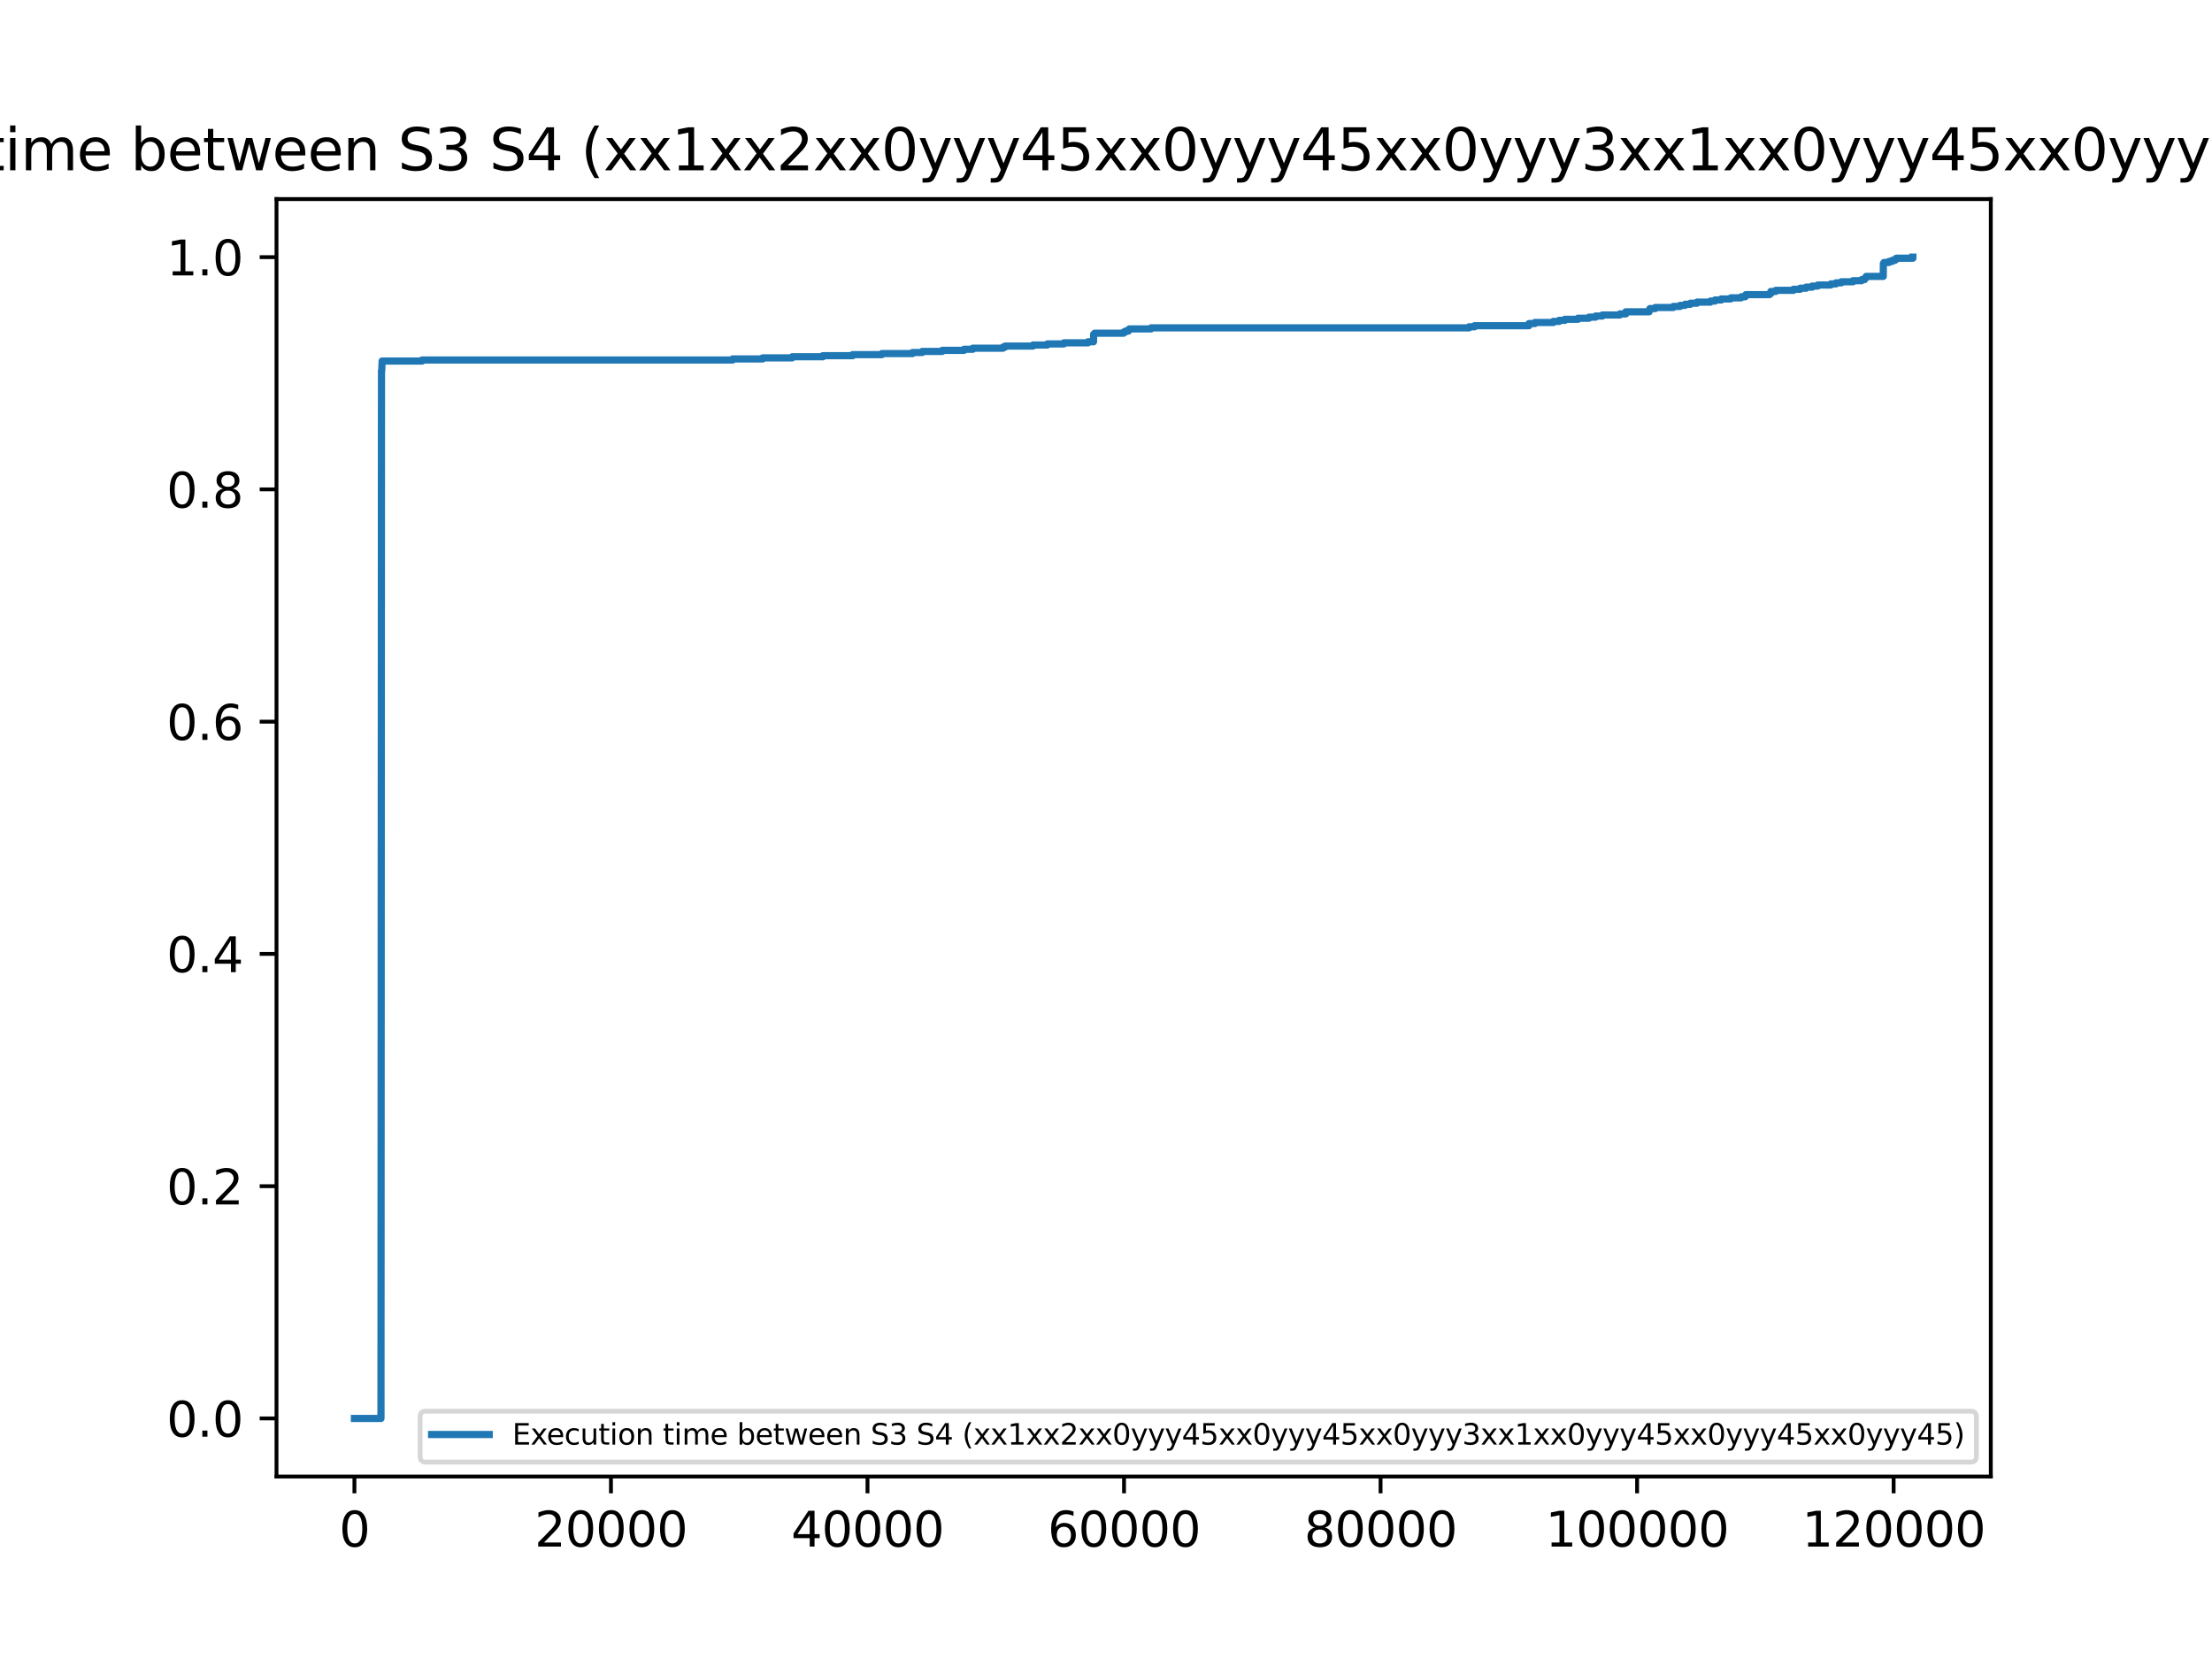 <?xml version="1.0" encoding="utf-8" standalone="no"?>
<!DOCTYPE svg PUBLIC "-//W3C//DTD SVG 1.1//EN"
  "http://www.w3.org/Graphics/SVG/1.1/DTD/svg11.dtd">
<svg xmlns:xlink="http://www.w3.org/1999/xlink" width="460.8pt" height="345.6pt" viewBox="0 0 460.8 345.6" xmlns="http://www.w3.org/2000/svg" version="1.1">
 <defs>
  <style type="text/css">*{stroke-linejoin: round; stroke-linecap: butt}</style>
 </defs>
 <g id="figure_1">
  <g id="patch_1">
   <path d="M 0 345.6 
L 460.8 345.6 
L 460.8 0 
L 0 0 
z
" style="fill: #ffffff"/>
  </g>
  <g id="axes_1">
   <g id="patch_2">
    <path d="M 57.6 307.584 
L 414.72 307.584 
L 414.72 41.472 
L 57.6 41.472 
z
" style="fill: #ffffff"/>
   </g>
   <g id="matplotlib.axis_1">
    <g id="xtick_1">
     <g id="line2d_1">
      <defs>
       <path id="mce13fb2763" d="M 0 0 
L 0 3.5 
" style="stroke: #000000; stroke-width: 0.8"/>
      </defs>
      <g>
       <use xlink:href="#mce13fb2763" x="73.833" y="307.584" style="stroke: #000000; stroke-width: 0.8"/>
      </g>
     </g>
     <g id="text_1">
      <!-- 0 -->
      <g transform="translate(70.651 322.182) scale(0.1 -0.1)">
       <defs>
        <path id="DejaVuSans-30" d="M 2034 4250 
Q 1547 4250 1301 3770 
Q 1056 3291 1056 2328 
Q 1056 1369 1301 889 
Q 1547 409 2034 409 
Q 2525 409 2770 889 
Q 3016 1369 3016 2328 
Q 3016 3291 2770 3770 
Q 2525 4250 2034 4250 
z
M 2034 4750 
Q 2819 4750 3233 4129 
Q 3647 3509 3647 2328 
Q 3647 1150 3233 529 
Q 2819 -91 2034 -91 
Q 1250 -91 836 529 
Q 422 1150 422 2328 
Q 422 3509 836 4129 
Q 1250 4750 2034 4750 
z
" transform="scale(0.016)"/>
       </defs>
       <use xlink:href="#DejaVuSans-30"/>
      </g>
     </g>
    </g>
    <g id="xtick_2">
     <g id="line2d_2">
      <g>
       <use xlink:href="#mce13fb2763" x="127.274" y="307.584" style="stroke: #000000; stroke-width: 0.8"/>
      </g>
     </g>
     <g id="text_2">
      <!-- 20000 -->
      <g transform="translate(111.368 322.182) scale(0.1 -0.1)">
       <defs>
        <path id="DejaVuSans-32" d="M 1228 531 
L 3431 531 
L 3431 0 
L 469 0 
L 469 531 
Q 828 903 1448 1529 
Q 2069 2156 2228 2338 
Q 2531 2678 2651 2914 
Q 2772 3150 2772 3378 
Q 2772 3750 2511 3984 
Q 2250 4219 1831 4219 
Q 1534 4219 1204 4116 
Q 875 4013 500 3803 
L 500 4441 
Q 881 4594 1212 4672 
Q 1544 4750 1819 4750 
Q 2544 4750 2975 4387 
Q 3406 4025 3406 3419 
Q 3406 3131 3298 2873 
Q 3191 2616 2906 2266 
Q 2828 2175 2409 1742 
Q 1991 1309 1228 531 
z
" transform="scale(0.016)"/>
       </defs>
       <use xlink:href="#DejaVuSans-32"/>
       <use xlink:href="#DejaVuSans-30" x="63.623"/>
       <use xlink:href="#DejaVuSans-30" x="127.246"/>
       <use xlink:href="#DejaVuSans-30" x="190.869"/>
       <use xlink:href="#DejaVuSans-30" x="254.492"/>
      </g>
     </g>
    </g>
    <g id="xtick_3">
     <g id="line2d_3">
      <g>
       <use xlink:href="#mce13fb2763" x="180.715" y="307.584" style="stroke: #000000; stroke-width: 0.8"/>
      </g>
     </g>
     <g id="text_3">
      <!-- 40000 -->
      <g transform="translate(164.809 322.182) scale(0.1 -0.1)">
       <defs>
        <path id="DejaVuSans-34" d="M 2419 4116 
L 825 1625 
L 2419 1625 
L 2419 4116 
z
M 2253 4666 
L 3047 4666 
L 3047 1625 
L 3713 1625 
L 3713 1100 
L 3047 1100 
L 3047 0 
L 2419 0 
L 2419 1100 
L 313 1100 
L 313 1709 
L 2253 4666 
z
" transform="scale(0.016)"/>
       </defs>
       <use xlink:href="#DejaVuSans-34"/>
       <use xlink:href="#DejaVuSans-30" x="63.623"/>
       <use xlink:href="#DejaVuSans-30" x="127.246"/>
       <use xlink:href="#DejaVuSans-30" x="190.869"/>
       <use xlink:href="#DejaVuSans-30" x="254.492"/>
      </g>
     </g>
    </g>
    <g id="xtick_4">
     <g id="line2d_4">
      <g>
       <use xlink:href="#mce13fb2763" x="234.156" y="307.584" style="stroke: #000000; stroke-width: 0.8"/>
      </g>
     </g>
     <g id="text_4">
      <!-- 60000 -->
      <g transform="translate(218.25 322.182) scale(0.1 -0.1)">
       <defs>
        <path id="DejaVuSans-36" d="M 2113 2584 
Q 1688 2584 1439 2293 
Q 1191 2003 1191 1497 
Q 1191 994 1439 701 
Q 1688 409 2113 409 
Q 2538 409 2786 701 
Q 3034 994 3034 1497 
Q 3034 2003 2786 2293 
Q 2538 2584 2113 2584 
z
M 3366 4563 
L 3366 3988 
Q 3128 4100 2886 4159 
Q 2644 4219 2406 4219 
Q 1781 4219 1451 3797 
Q 1122 3375 1075 2522 
Q 1259 2794 1537 2939 
Q 1816 3084 2150 3084 
Q 2853 3084 3261 2657 
Q 3669 2231 3669 1497 
Q 3669 778 3244 343 
Q 2819 -91 2113 -91 
Q 1303 -91 875 529 
Q 447 1150 447 2328 
Q 447 3434 972 4092 
Q 1497 4750 2381 4750 
Q 2619 4750 2861 4703 
Q 3103 4656 3366 4563 
z
" transform="scale(0.016)"/>
       </defs>
       <use xlink:href="#DejaVuSans-36"/>
       <use xlink:href="#DejaVuSans-30" x="63.623"/>
       <use xlink:href="#DejaVuSans-30" x="127.246"/>
       <use xlink:href="#DejaVuSans-30" x="190.869"/>
       <use xlink:href="#DejaVuSans-30" x="254.492"/>
      </g>
     </g>
    </g>
    <g id="xtick_5">
     <g id="line2d_5">
      <g>
       <use xlink:href="#mce13fb2763" x="287.597" y="307.584" style="stroke: #000000; stroke-width: 0.8"/>
      </g>
     </g>
     <g id="text_5">
      <!-- 80000 -->
      <g transform="translate(271.691 322.182) scale(0.1 -0.1)">
       <defs>
        <path id="DejaVuSans-38" d="M 2034 2216 
Q 1584 2216 1326 1975 
Q 1069 1734 1069 1313 
Q 1069 891 1326 650 
Q 1584 409 2034 409 
Q 2484 409 2743 651 
Q 3003 894 3003 1313 
Q 3003 1734 2745 1975 
Q 2488 2216 2034 2216 
z
M 1403 2484 
Q 997 2584 770 2862 
Q 544 3141 544 3541 
Q 544 4100 942 4425 
Q 1341 4750 2034 4750 
Q 2731 4750 3128 4425 
Q 3525 4100 3525 3541 
Q 3525 3141 3298 2862 
Q 3072 2584 2669 2484 
Q 3125 2378 3379 2068 
Q 3634 1759 3634 1313 
Q 3634 634 3220 271 
Q 2806 -91 2034 -91 
Q 1263 -91 848 271 
Q 434 634 434 1313 
Q 434 1759 690 2068 
Q 947 2378 1403 2484 
z
M 1172 3481 
Q 1172 3119 1398 2916 
Q 1625 2713 2034 2713 
Q 2441 2713 2670 2916 
Q 2900 3119 2900 3481 
Q 2900 3844 2670 4047 
Q 2441 4250 2034 4250 
Q 1625 4250 1398 4047 
Q 1172 3844 1172 3481 
z
" transform="scale(0.016)"/>
       </defs>
       <use xlink:href="#DejaVuSans-38"/>
       <use xlink:href="#DejaVuSans-30" x="63.623"/>
       <use xlink:href="#DejaVuSans-30" x="127.246"/>
       <use xlink:href="#DejaVuSans-30" x="190.869"/>
       <use xlink:href="#DejaVuSans-30" x="254.492"/>
      </g>
     </g>
    </g>
    <g id="xtick_6">
     <g id="line2d_6">
      <g>
       <use xlink:href="#mce13fb2763" x="341.038" y="307.584" style="stroke: #000000; stroke-width: 0.8"/>
      </g>
     </g>
     <g id="text_6">
      <!-- 100000 -->
      <g transform="translate(321.951 322.182) scale(0.1 -0.1)">
       <defs>
        <path id="DejaVuSans-31" d="M 794 531 
L 1825 531 
L 1825 4091 
L 703 3866 
L 703 4441 
L 1819 4666 
L 2450 4666 
L 2450 531 
L 3481 531 
L 3481 0 
L 794 0 
L 794 531 
z
" transform="scale(0.016)"/>
       </defs>
       <use xlink:href="#DejaVuSans-31"/>
       <use xlink:href="#DejaVuSans-30" x="63.623"/>
       <use xlink:href="#DejaVuSans-30" x="127.246"/>
       <use xlink:href="#DejaVuSans-30" x="190.869"/>
       <use xlink:href="#DejaVuSans-30" x="254.492"/>
       <use xlink:href="#DejaVuSans-30" x="318.115"/>
      </g>
     </g>
    </g>
    <g id="xtick_7">
     <g id="line2d_7">
      <g>
       <use xlink:href="#mce13fb2763" x="394.479" y="307.584" style="stroke: #000000; stroke-width: 0.8"/>
      </g>
     </g>
     <g id="text_7">
      <!-- 120000 -->
      <g transform="translate(375.392 322.182) scale(0.1 -0.1)">
       <use xlink:href="#DejaVuSans-31"/>
       <use xlink:href="#DejaVuSans-32" x="63.623"/>
       <use xlink:href="#DejaVuSans-30" x="127.246"/>
       <use xlink:href="#DejaVuSans-30" x="190.869"/>
       <use xlink:href="#DejaVuSans-30" x="254.492"/>
       <use xlink:href="#DejaVuSans-30" x="318.115"/>
      </g>
     </g>
    </g>
   </g>
   <g id="matplotlib.axis_2">
    <g id="ytick_1">
     <g id="line2d_8">
      <defs>
       <path id="m306424f2f0" d="M 0 0 
L -3.5 0 
" style="stroke: #000000; stroke-width: 0.8"/>
      </defs>
      <g>
       <use xlink:href="#m306424f2f0" x="57.6" y="295.488" style="stroke: #000000; stroke-width: 0.8"/>
      </g>
     </g>
     <g id="text_8">
      <!-- 0.0 -->
      <g transform="translate(34.697 299.287) scale(0.1 -0.1)">
       <defs>
        <path id="DejaVuSans-2e" d="M 684 794 
L 1344 794 
L 1344 0 
L 684 0 
L 684 794 
z
" transform="scale(0.016)"/>
       </defs>
       <use xlink:href="#DejaVuSans-30"/>
       <use xlink:href="#DejaVuSans-2e" x="63.623"/>
       <use xlink:href="#DejaVuSans-30" x="95.41"/>
      </g>
     </g>
    </g>
    <g id="ytick_2">
     <g id="line2d_9">
      <g>
       <use xlink:href="#m306424f2f0" x="57.6" y="247.104" style="stroke: #000000; stroke-width: 0.8"/>
      </g>
     </g>
     <g id="text_9">
      <!-- 0.2 -->
      <g transform="translate(34.697 250.903) scale(0.1 -0.1)">
       <use xlink:href="#DejaVuSans-30"/>
       <use xlink:href="#DejaVuSans-2e" x="63.623"/>
       <use xlink:href="#DejaVuSans-32" x="95.41"/>
      </g>
     </g>
    </g>
    <g id="ytick_3">
     <g id="line2d_10">
      <g>
       <use xlink:href="#m306424f2f0" x="57.6" y="198.72" style="stroke: #000000; stroke-width: 0.8"/>
      </g>
     </g>
     <g id="text_10">
      <!-- 0.4 -->
      <g transform="translate(34.697 202.519) scale(0.1 -0.1)">
       <use xlink:href="#DejaVuSans-30"/>
       <use xlink:href="#DejaVuSans-2e" x="63.623"/>
       <use xlink:href="#DejaVuSans-34" x="95.41"/>
      </g>
     </g>
    </g>
    <g id="ytick_4">
     <g id="line2d_11">
      <g>
       <use xlink:href="#m306424f2f0" x="57.6" y="150.336" style="stroke: #000000; stroke-width: 0.8"/>
      </g>
     </g>
     <g id="text_11">
      <!-- 0.6 -->
      <g transform="translate(34.697 154.135) scale(0.1 -0.1)">
       <use xlink:href="#DejaVuSans-30"/>
       <use xlink:href="#DejaVuSans-2e" x="63.623"/>
       <use xlink:href="#DejaVuSans-36" x="95.41"/>
      </g>
     </g>
    </g>
    <g id="ytick_5">
     <g id="line2d_12">
      <g>
       <use xlink:href="#m306424f2f0" x="57.6" y="101.952" style="stroke: #000000; stroke-width: 0.8"/>
      </g>
     </g>
     <g id="text_12">
      <!-- 0.8 -->
      <g transform="translate(34.697 105.751) scale(0.1 -0.1)">
       <use xlink:href="#DejaVuSans-30"/>
       <use xlink:href="#DejaVuSans-2e" x="63.623"/>
       <use xlink:href="#DejaVuSans-38" x="95.41"/>
      </g>
     </g>
    </g>
    <g id="ytick_6">
     <g id="line2d_13">
      <g>
       <use xlink:href="#m306424f2f0" x="57.6" y="53.568" style="stroke: #000000; stroke-width: 0.8"/>
      </g>
     </g>
     <g id="text_13">
      <!-- 1.0 -->
      <g transform="translate(34.697 57.367) scale(0.1 -0.1)">
       <use xlink:href="#DejaVuSans-31"/>
       <use xlink:href="#DejaVuSans-2e" x="63.623"/>
       <use xlink:href="#DejaVuSans-30" x="95.41"/>
      </g>
     </g>
    </g>
   </g>
   <g id="line2d_14">
    <path d="M 73.833 295.488 
L 79.364 295.488 
L 79.471 77.224 
L 79.471 77.224 
L 79.524 77.224 
L 79.604 75.216 
L 79.604 75.216 
L 87.941 75.216 
L 87.941 74.993 
L 152.632 74.993 
L 152.632 74.769 
L 158.884 74.769 
L 158.884 74.546 
L 165.03 74.546 
L 165.03 74.323 
L 171.416 74.323 
L 171.416 74.1 
L 177.615 74.1 
L 177.615 73.877 
L 183.708 73.877 
L 183.708 73.654 
L 190.094 73.654 
L 190.094 73.43 
L 192.125 73.43 
L 192.125 73.207 
L 196.293 73.207 
L 196.293 72.984 
L 200.835 72.984 
L 200.835 72.761 
L 202.652 72.761 
L 202.652 72.538 
L 208.932 72.538 
L 208.932 72.315 
L 209.386 72.315 
L 209.386 72.091 
L 215.211 72.091 
L 215.211 71.868 
L 218.177 71.868 
L 218.177 71.645 
L 221.624 71.645 
L 221.624 71.422 
L 226.647 71.422 
L 226.647 71.199 
L 227.796 71.199 
L 227.823 69.636 
L 227.823 69.636 
L 228.037 69.636 
L 228.037 69.413 
L 234.049 69.413 
L 234.049 69.19 
L 234.423 69.19 
L 234.423 68.967 
L 235.064 68.967 
L 235.064 68.744 
L 235.252 68.744 
L 235.252 68.521 
L 239.794 68.521 
L 239.794 68.297 
L 306.034 68.297 
L 306.034 68.074 
L 307.183 68.074 
L 307.183 67.851 
L 318.486 67.851 
L 318.513 67.405 
L 319.742 67.405 
L 319.742 67.182 
L 323.59 67.182 
L 323.59 66.958 
L 324.792 66.958 
L 324.792 66.735 
L 325.994 66.735 
L 325.994 66.512 
L 328.747 66.512 
L 328.747 66.289 
L 331.018 66.289 
L 331.018 66.066 
L 332.381 66.066 
L 332.381 65.843 
L 333.797 65.843 
L 333.797 65.619 
L 337.431 65.619 
L 337.431 65.396 
L 338.687 65.396 
L 338.687 64.95 
L 338.687 64.95 
L 343.55 64.95 
L 343.603 64.503 
L 343.71 64.503 
L 343.71 64.28 
L 344.832 64.28 
L 344.832 64.057 
L 348.573 64.057 
L 348.573 63.834 
L 349.989 63.834 
L 349.989 63.611 
L 351.032 63.611 
L 351.032 63.388 
L 352.154 63.388 
L 352.154 63.164 
L 353.517 63.164 
L 353.517 62.941 
L 356.296 62.941 
L 356.296 62.718 
L 357.257 62.718 
L 357.257 62.495 
L 358.567 62.495 
L 358.567 62.272 
L 360.544 62.272 
L 360.544 62.049 
L 362.708 62.049 
L 362.708 61.825 
L 363.564 61.825 
L 363.564 61.602 
L 363.697 61.602 
L 363.697 61.379 
L 368.614 61.379 
L 368.614 61.156 
L 368.908 61.156 
L 368.908 60.71 
L 368.908 60.71 
L 369.923 60.71 
L 369.923 60.486 
L 373.61 60.486 
L 373.61 60.263 
L 375.027 60.263 
L 375.027 60.04 
L 376.256 60.04 
L 376.256 59.817 
L 377.512 59.817 
L 377.512 59.594 
L 378.687 59.594 
L 378.687 59.371 
L 381.386 59.371 
L 381.386 59.147 
L 382.455 59.147 
L 382.455 58.924 
L 383.577 58.924 
L 383.577 58.701 
L 386.009 58.701 
L 386.009 58.478 
L 387.799 58.478 
L 387.799 58.255 
L 388.414 58.255 
L 388.414 58.031 
L 388.601 58.031 
L 388.601 57.808 
L 388.761 57.808 
L 388.761 57.585 
L 392.315 57.585 
L 392.342 54.907 
L 392.342 54.907 
L 392.475 54.907 
L 392.475 54.684 
L 393.491 54.684 
L 393.491 54.461 
L 394.159 54.461 
L 394.159 54.238 
L 394.746 54.238 
L 394.746 54.014 
L 395.04 54.014 
L 395.04 53.791 
L 398.487 53.791 
L 398.487 53.568 
L 398.487 53.568 
" clip-path="url(#p1acfc14f61)" style="fill: none; stroke: #1f77b4; stroke-width: 1.5; stroke-linecap: square"/>
   </g>
   <g id="patch_3">
    <path d="M 57.6 307.584 
L 57.6 41.472 
" style="fill: none; stroke: #000000; stroke-width: 0.8; stroke-linejoin: miter; stroke-linecap: square"/>
   </g>
   <g id="patch_4">
    <path d="M 414.72 307.584 
L 414.72 41.472 
" style="fill: none; stroke: #000000; stroke-width: 0.8; stroke-linejoin: miter; stroke-linecap: square"/>
   </g>
   <g id="patch_5">
    <path d="M 57.6 307.584 
L 414.72 307.584 
" style="fill: none; stroke: #000000; stroke-width: 0.8; stroke-linejoin: miter; stroke-linecap: square"/>
   </g>
   <g id="patch_6">
    <path d="M 57.6 41.472 
L 414.72 41.472 
" style="fill: none; stroke: #000000; stroke-width: 0.8; stroke-linejoin: miter; stroke-linecap: square"/>
   </g>
   <g id="text_14">
    <!-- Execution time between S3 S4 (xx1xx2xx0yyy45xx0yyy45xx0yyy3xx1xx0yyy45xx0yyy45xx0yyy45) -->
    <g transform="translate(-66.447 35.472) scale(0.12 -0.12)">
     <defs>
      <path id="DejaVuSans-45" d="M 628 4666 
L 3578 4666 
L 3578 4134 
L 1259 4134 
L 1259 2753 
L 3481 2753 
L 3481 2222 
L 1259 2222 
L 1259 531 
L 3634 531 
L 3634 0 
L 628 0 
L 628 4666 
z
" transform="scale(0.016)"/>
      <path id="DejaVuSans-78" d="M 3513 3500 
L 2247 1797 
L 3578 0 
L 2900 0 
L 1881 1375 
L 863 0 
L 184 0 
L 1544 1831 
L 300 3500 
L 978 3500 
L 1906 2253 
L 2834 3500 
L 3513 3500 
z
" transform="scale(0.016)"/>
      <path id="DejaVuSans-65" d="M 3597 1894 
L 3597 1613 
L 953 1613 
Q 991 1019 1311 708 
Q 1631 397 2203 397 
Q 2534 397 2845 478 
Q 3156 559 3463 722 
L 3463 178 
Q 3153 47 2828 -22 
Q 2503 -91 2169 -91 
Q 1331 -91 842 396 
Q 353 884 353 1716 
Q 353 2575 817 3079 
Q 1281 3584 2069 3584 
Q 2775 3584 3186 3129 
Q 3597 2675 3597 1894 
z
M 3022 2063 
Q 3016 2534 2758 2815 
Q 2500 3097 2075 3097 
Q 1594 3097 1305 2825 
Q 1016 2553 972 2059 
L 3022 2063 
z
" transform="scale(0.016)"/>
      <path id="DejaVuSans-63" d="M 3122 3366 
L 3122 2828 
Q 2878 2963 2633 3030 
Q 2388 3097 2138 3097 
Q 1578 3097 1268 2742 
Q 959 2388 959 1747 
Q 959 1106 1268 751 
Q 1578 397 2138 397 
Q 2388 397 2633 464 
Q 2878 531 3122 666 
L 3122 134 
Q 2881 22 2623 -34 
Q 2366 -91 2075 -91 
Q 1284 -91 818 406 
Q 353 903 353 1747 
Q 353 2603 823 3093 
Q 1294 3584 2113 3584 
Q 2378 3584 2631 3529 
Q 2884 3475 3122 3366 
z
" transform="scale(0.016)"/>
      <path id="DejaVuSans-75" d="M 544 1381 
L 544 3500 
L 1119 3500 
L 1119 1403 
Q 1119 906 1312 657 
Q 1506 409 1894 409 
Q 2359 409 2629 706 
Q 2900 1003 2900 1516 
L 2900 3500 
L 3475 3500 
L 3475 0 
L 2900 0 
L 2900 538 
Q 2691 219 2414 64 
Q 2138 -91 1772 -91 
Q 1169 -91 856 284 
Q 544 659 544 1381 
z
M 1991 3584 
L 1991 3584 
z
" transform="scale(0.016)"/>
      <path id="DejaVuSans-74" d="M 1172 4494 
L 1172 3500 
L 2356 3500 
L 2356 3053 
L 1172 3053 
L 1172 1153 
Q 1172 725 1289 603 
Q 1406 481 1766 481 
L 2356 481 
L 2356 0 
L 1766 0 
Q 1100 0 847 248 
Q 594 497 594 1153 
L 594 3053 
L 172 3053 
L 172 3500 
L 594 3500 
L 594 4494 
L 1172 4494 
z
" transform="scale(0.016)"/>
      <path id="DejaVuSans-69" d="M 603 3500 
L 1178 3500 
L 1178 0 
L 603 0 
L 603 3500 
z
M 603 4863 
L 1178 4863 
L 1178 4134 
L 603 4134 
L 603 4863 
z
" transform="scale(0.016)"/>
      <path id="DejaVuSans-6f" d="M 1959 3097 
Q 1497 3097 1228 2736 
Q 959 2375 959 1747 
Q 959 1119 1226 758 
Q 1494 397 1959 397 
Q 2419 397 2687 759 
Q 2956 1122 2956 1747 
Q 2956 2369 2687 2733 
Q 2419 3097 1959 3097 
z
M 1959 3584 
Q 2709 3584 3137 3096 
Q 3566 2609 3566 1747 
Q 3566 888 3137 398 
Q 2709 -91 1959 -91 
Q 1206 -91 779 398 
Q 353 888 353 1747 
Q 353 2609 779 3096 
Q 1206 3584 1959 3584 
z
" transform="scale(0.016)"/>
      <path id="DejaVuSans-6e" d="M 3513 2113 
L 3513 0 
L 2938 0 
L 2938 2094 
Q 2938 2591 2744 2837 
Q 2550 3084 2163 3084 
Q 1697 3084 1428 2787 
Q 1159 2491 1159 1978 
L 1159 0 
L 581 0 
L 581 3500 
L 1159 3500 
L 1159 2956 
Q 1366 3272 1645 3428 
Q 1925 3584 2291 3584 
Q 2894 3584 3203 3211 
Q 3513 2838 3513 2113 
z
" transform="scale(0.016)"/>
      <path id="DejaVuSans-20" transform="scale(0.016)"/>
      <path id="DejaVuSans-6d" d="M 3328 2828 
Q 3544 3216 3844 3400 
Q 4144 3584 4550 3584 
Q 5097 3584 5394 3201 
Q 5691 2819 5691 2113 
L 5691 0 
L 5113 0 
L 5113 2094 
Q 5113 2597 4934 2840 
Q 4756 3084 4391 3084 
Q 3944 3084 3684 2787 
Q 3425 2491 3425 1978 
L 3425 0 
L 2847 0 
L 2847 2094 
Q 2847 2600 2669 2842 
Q 2491 3084 2119 3084 
Q 1678 3084 1418 2786 
Q 1159 2488 1159 1978 
L 1159 0 
L 581 0 
L 581 3500 
L 1159 3500 
L 1159 2956 
Q 1356 3278 1631 3431 
Q 1906 3584 2284 3584 
Q 2666 3584 2933 3390 
Q 3200 3197 3328 2828 
z
" transform="scale(0.016)"/>
      <path id="DejaVuSans-62" d="M 3116 1747 
Q 3116 2381 2855 2742 
Q 2594 3103 2138 3103 
Q 1681 3103 1420 2742 
Q 1159 2381 1159 1747 
Q 1159 1113 1420 752 
Q 1681 391 2138 391 
Q 2594 391 2855 752 
Q 3116 1113 3116 1747 
z
M 1159 2969 
Q 1341 3281 1617 3432 
Q 1894 3584 2278 3584 
Q 2916 3584 3314 3078 
Q 3713 2572 3713 1747 
Q 3713 922 3314 415 
Q 2916 -91 2278 -91 
Q 1894 -91 1617 61 
Q 1341 213 1159 525 
L 1159 0 
L 581 0 
L 581 4863 
L 1159 4863 
L 1159 2969 
z
" transform="scale(0.016)"/>
      <path id="DejaVuSans-77" d="M 269 3500 
L 844 3500 
L 1563 769 
L 2278 3500 
L 2956 3500 
L 3675 769 
L 4391 3500 
L 4966 3500 
L 4050 0 
L 3372 0 
L 2619 2869 
L 1863 0 
L 1184 0 
L 269 3500 
z
" transform="scale(0.016)"/>
      <path id="DejaVuSans-53" d="M 3425 4513 
L 3425 3897 
Q 3066 4069 2747 4153 
Q 2428 4238 2131 4238 
Q 1616 4238 1336 4038 
Q 1056 3838 1056 3469 
Q 1056 3159 1242 3001 
Q 1428 2844 1947 2747 
L 2328 2669 
Q 3034 2534 3370 2195 
Q 3706 1856 3706 1288 
Q 3706 609 3251 259 
Q 2797 -91 1919 -91 
Q 1588 -91 1214 -16 
Q 841 59 441 206 
L 441 856 
Q 825 641 1194 531 
Q 1563 422 1919 422 
Q 2459 422 2753 634 
Q 3047 847 3047 1241 
Q 3047 1584 2836 1778 
Q 2625 1972 2144 2069 
L 1759 2144 
Q 1053 2284 737 2584 
Q 422 2884 422 3419 
Q 422 4038 858 4394 
Q 1294 4750 2059 4750 
Q 2388 4750 2728 4690 
Q 3069 4631 3425 4513 
z
" transform="scale(0.016)"/>
      <path id="DejaVuSans-33" d="M 2597 2516 
Q 3050 2419 3304 2112 
Q 3559 1806 3559 1356 
Q 3559 666 3084 287 
Q 2609 -91 1734 -91 
Q 1441 -91 1130 -33 
Q 819 25 488 141 
L 488 750 
Q 750 597 1062 519 
Q 1375 441 1716 441 
Q 2309 441 2620 675 
Q 2931 909 2931 1356 
Q 2931 1769 2642 2001 
Q 2353 2234 1838 2234 
L 1294 2234 
L 1294 2753 
L 1863 2753 
Q 2328 2753 2575 2939 
Q 2822 3125 2822 3475 
Q 2822 3834 2567 4026 
Q 2313 4219 1838 4219 
Q 1578 4219 1281 4162 
Q 984 4106 628 3988 
L 628 4550 
Q 988 4650 1302 4700 
Q 1616 4750 1894 4750 
Q 2613 4750 3031 4423 
Q 3450 4097 3450 3541 
Q 3450 3153 3228 2886 
Q 3006 2619 2597 2516 
z
" transform="scale(0.016)"/>
      <path id="DejaVuSans-28" d="M 1984 4856 
Q 1566 4138 1362 3434 
Q 1159 2731 1159 2009 
Q 1159 1288 1364 580 
Q 1569 -128 1984 -844 
L 1484 -844 
Q 1016 -109 783 600 
Q 550 1309 550 2009 
Q 550 2706 781 3412 
Q 1013 4119 1484 4856 
L 1984 4856 
z
" transform="scale(0.016)"/>
      <path id="DejaVuSans-79" d="M 2059 -325 
Q 1816 -950 1584 -1140 
Q 1353 -1331 966 -1331 
L 506 -1331 
L 506 -850 
L 844 -850 
Q 1081 -850 1212 -737 
Q 1344 -625 1503 -206 
L 1606 56 
L 191 3500 
L 800 3500 
L 1894 763 
L 2988 3500 
L 3597 3500 
L 2059 -325 
z
" transform="scale(0.016)"/>
      <path id="DejaVuSans-35" d="M 691 4666 
L 3169 4666 
L 3169 4134 
L 1269 4134 
L 1269 2991 
Q 1406 3038 1543 3061 
Q 1681 3084 1819 3084 
Q 2600 3084 3056 2656 
Q 3513 2228 3513 1497 
Q 3513 744 3044 326 
Q 2575 -91 1722 -91 
Q 1428 -91 1123 -41 
Q 819 9 494 109 
L 494 744 
Q 775 591 1075 516 
Q 1375 441 1709 441 
Q 2250 441 2565 725 
Q 2881 1009 2881 1497 
Q 2881 1984 2565 2268 
Q 2250 2553 1709 2553 
Q 1456 2553 1204 2497 
Q 953 2441 691 2322 
L 691 4666 
z
" transform="scale(0.016)"/>
      <path id="DejaVuSans-29" d="M 513 4856 
L 1013 4856 
Q 1481 4119 1714 3412 
Q 1947 2706 1947 2009 
Q 1947 1309 1714 600 
Q 1481 -109 1013 -844 
L 513 -844 
Q 928 -128 1133 580 
Q 1338 1288 1338 2009 
Q 1338 2731 1133 3434 
Q 928 4138 513 4856 
z
" transform="scale(0.016)"/>
     </defs>
     <use xlink:href="#DejaVuSans-45"/>
     <use xlink:href="#DejaVuSans-78" x="63.184"/>
     <use xlink:href="#DejaVuSans-65" x="119.238"/>
     <use xlink:href="#DejaVuSans-63" x="180.762"/>
     <use xlink:href="#DejaVuSans-75" x="235.742"/>
     <use xlink:href="#DejaVuSans-74" x="299.121"/>
     <use xlink:href="#DejaVuSans-69" x="338.33"/>
     <use xlink:href="#DejaVuSans-6f" x="366.113"/>
     <use xlink:href="#DejaVuSans-6e" x="427.295"/>
     <use xlink:href="#DejaVuSans-20" x="490.674"/>
     <use xlink:href="#DejaVuSans-74" x="522.461"/>
     <use xlink:href="#DejaVuSans-69" x="561.67"/>
     <use xlink:href="#DejaVuSans-6d" x="589.453"/>
     <use xlink:href="#DejaVuSans-65" x="686.865"/>
     <use xlink:href="#DejaVuSans-20" x="748.389"/>
     <use xlink:href="#DejaVuSans-62" x="780.176"/>
     <use xlink:href="#DejaVuSans-65" x="843.652"/>
     <use xlink:href="#DejaVuSans-74" x="905.176"/>
     <use xlink:href="#DejaVuSans-77" x="944.385"/>
     <use xlink:href="#DejaVuSans-65" x="1026.172"/>
     <use xlink:href="#DejaVuSans-65" x="1087.695"/>
     <use xlink:href="#DejaVuSans-6e" x="1149.219"/>
     <use xlink:href="#DejaVuSans-20" x="1212.598"/>
     <use xlink:href="#DejaVuSans-53" x="1244.385"/>
     <use xlink:href="#DejaVuSans-33" x="1307.861"/>
     <use xlink:href="#DejaVuSans-20" x="1371.484"/>
     <use xlink:href="#DejaVuSans-53" x="1403.271"/>
     <use xlink:href="#DejaVuSans-34" x="1466.748"/>
     <use xlink:href="#DejaVuSans-20" x="1530.371"/>
     <use xlink:href="#DejaVuSans-28" x="1562.158"/>
     <use xlink:href="#DejaVuSans-78" x="1601.172"/>
     <use xlink:href="#DejaVuSans-78" x="1660.352"/>
     <use xlink:href="#DejaVuSans-31" x="1719.531"/>
     <use xlink:href="#DejaVuSans-78" x="1783.154"/>
     <use xlink:href="#DejaVuSans-78" x="1842.334"/>
     <use xlink:href="#DejaVuSans-32" x="1901.514"/>
     <use xlink:href="#DejaVuSans-78" x="1965.137"/>
     <use xlink:href="#DejaVuSans-78" x="2024.316"/>
     <use xlink:href="#DejaVuSans-30" x="2083.496"/>
     <use xlink:href="#DejaVuSans-79" x="2147.119"/>
     <use xlink:href="#DejaVuSans-79" x="2206.299"/>
     <use xlink:href="#DejaVuSans-79" x="2265.479"/>
     <use xlink:href="#DejaVuSans-34" x="2324.658"/>
     <use xlink:href="#DejaVuSans-35" x="2388.281"/>
     <use xlink:href="#DejaVuSans-78" x="2451.904"/>
     <use xlink:href="#DejaVuSans-78" x="2511.084"/>
     <use xlink:href="#DejaVuSans-30" x="2570.264"/>
     <use xlink:href="#DejaVuSans-79" x="2633.887"/>
     <use xlink:href="#DejaVuSans-79" x="2693.066"/>
     <use xlink:href="#DejaVuSans-79" x="2752.246"/>
     <use xlink:href="#DejaVuSans-34" x="2811.426"/>
     <use xlink:href="#DejaVuSans-35" x="2875.049"/>
     <use xlink:href="#DejaVuSans-78" x="2938.672"/>
     <use xlink:href="#DejaVuSans-78" x="2997.852"/>
     <use xlink:href="#DejaVuSans-30" x="3057.031"/>
     <use xlink:href="#DejaVuSans-79" x="3120.654"/>
     <use xlink:href="#DejaVuSans-79" x="3179.834"/>
     <use xlink:href="#DejaVuSans-79" x="3239.014"/>
     <use xlink:href="#DejaVuSans-33" x="3298.193"/>
     <use xlink:href="#DejaVuSans-78" x="3361.816"/>
     <use xlink:href="#DejaVuSans-78" x="3420.996"/>
     <use xlink:href="#DejaVuSans-31" x="3480.176"/>
     <use xlink:href="#DejaVuSans-78" x="3543.799"/>
     <use xlink:href="#DejaVuSans-78" x="3602.979"/>
     <use xlink:href="#DejaVuSans-30" x="3662.158"/>
     <use xlink:href="#DejaVuSans-79" x="3725.781"/>
     <use xlink:href="#DejaVuSans-79" x="3784.961"/>
     <use xlink:href="#DejaVuSans-79" x="3844.141"/>
     <use xlink:href="#DejaVuSans-34" x="3903.32"/>
     <use xlink:href="#DejaVuSans-35" x="3966.943"/>
     <use xlink:href="#DejaVuSans-78" x="4030.566"/>
     <use xlink:href="#DejaVuSans-78" x="4089.746"/>
     <use xlink:href="#DejaVuSans-30" x="4148.926"/>
     <use xlink:href="#DejaVuSans-79" x="4212.549"/>
     <use xlink:href="#DejaVuSans-79" x="4271.729"/>
     <use xlink:href="#DejaVuSans-79" x="4330.908"/>
     <use xlink:href="#DejaVuSans-34" x="4390.088"/>
     <use xlink:href="#DejaVuSans-35" x="4453.711"/>
     <use xlink:href="#DejaVuSans-78" x="4517.334"/>
     <use xlink:href="#DejaVuSans-78" x="4576.514"/>
     <use xlink:href="#DejaVuSans-30" x="4635.693"/>
     <use xlink:href="#DejaVuSans-79" x="4699.316"/>
     <use xlink:href="#DejaVuSans-79" x="4758.496"/>
     <use xlink:href="#DejaVuSans-79" x="4817.676"/>
     <use xlink:href="#DejaVuSans-34" x="4876.855"/>
     <use xlink:href="#DejaVuSans-35" x="4940.479"/>
     <use xlink:href="#DejaVuSans-29" x="5004.102"/>
    </g>
   </g>
   <g id="legend_1">
    <g id="patch_7">
     <path d="M 88.713 304.584 
L 410.52 304.584 
Q 411.72 304.584 411.72 303.384 
L 411.72 295.177 
Q 411.72 293.977 410.52 293.977 
L 88.713 293.977 
Q 87.513 293.977 87.513 295.177 
L 87.513 303.384 
Q 87.513 304.584 88.713 304.584 
z
" style="fill: #ffffff; opacity: 0.8; stroke: #cccccc; stroke-linejoin: miter"/>
    </g>
    <g id="line2d_15">
     <path d="M 89.913 298.836 
L 95.913 298.836 
L 101.913 298.836 
" style="fill: none; stroke: #1f77b4; stroke-width: 1.5; stroke-linecap: square"/>
    </g>
    <g id="text_15">
     <!-- Execution time between S3 S4 (xx1xx2xx0yyy45xx0yyy45xx0yyy3xx1xx0yyy45xx0yyy45xx0yyy45) -->
     <g transform="translate(106.713 300.936) scale(0.06 -0.06)">
      <use xlink:href="#DejaVuSans-45"/>
      <use xlink:href="#DejaVuSans-78" x="63.184"/>
      <use xlink:href="#DejaVuSans-65" x="119.238"/>
      <use xlink:href="#DejaVuSans-63" x="180.762"/>
      <use xlink:href="#DejaVuSans-75" x="235.742"/>
      <use xlink:href="#DejaVuSans-74" x="299.121"/>
      <use xlink:href="#DejaVuSans-69" x="338.33"/>
      <use xlink:href="#DejaVuSans-6f" x="366.113"/>
      <use xlink:href="#DejaVuSans-6e" x="427.295"/>
      <use xlink:href="#DejaVuSans-20" x="490.674"/>
      <use xlink:href="#DejaVuSans-74" x="522.461"/>
      <use xlink:href="#DejaVuSans-69" x="561.67"/>
      <use xlink:href="#DejaVuSans-6d" x="589.453"/>
      <use xlink:href="#DejaVuSans-65" x="686.865"/>
      <use xlink:href="#DejaVuSans-20" x="748.389"/>
      <use xlink:href="#DejaVuSans-62" x="780.176"/>
      <use xlink:href="#DejaVuSans-65" x="843.652"/>
      <use xlink:href="#DejaVuSans-74" x="905.176"/>
      <use xlink:href="#DejaVuSans-77" x="944.385"/>
      <use xlink:href="#DejaVuSans-65" x="1026.172"/>
      <use xlink:href="#DejaVuSans-65" x="1087.695"/>
      <use xlink:href="#DejaVuSans-6e" x="1149.219"/>
      <use xlink:href="#DejaVuSans-20" x="1212.598"/>
      <use xlink:href="#DejaVuSans-53" x="1244.385"/>
      <use xlink:href="#DejaVuSans-33" x="1307.861"/>
      <use xlink:href="#DejaVuSans-20" x="1371.484"/>
      <use xlink:href="#DejaVuSans-53" x="1403.271"/>
      <use xlink:href="#DejaVuSans-34" x="1466.748"/>
      <use xlink:href="#DejaVuSans-20" x="1530.371"/>
      <use xlink:href="#DejaVuSans-28" x="1562.158"/>
      <use xlink:href="#DejaVuSans-78" x="1601.172"/>
      <use xlink:href="#DejaVuSans-78" x="1660.352"/>
      <use xlink:href="#DejaVuSans-31" x="1719.531"/>
      <use xlink:href="#DejaVuSans-78" x="1783.154"/>
      <use xlink:href="#DejaVuSans-78" x="1842.334"/>
      <use xlink:href="#DejaVuSans-32" x="1901.514"/>
      <use xlink:href="#DejaVuSans-78" x="1965.137"/>
      <use xlink:href="#DejaVuSans-78" x="2024.316"/>
      <use xlink:href="#DejaVuSans-30" x="2083.496"/>
      <use xlink:href="#DejaVuSans-79" x="2147.119"/>
      <use xlink:href="#DejaVuSans-79" x="2206.299"/>
      <use xlink:href="#DejaVuSans-79" x="2265.479"/>
      <use xlink:href="#DejaVuSans-34" x="2324.658"/>
      <use xlink:href="#DejaVuSans-35" x="2388.281"/>
      <use xlink:href="#DejaVuSans-78" x="2451.904"/>
      <use xlink:href="#DejaVuSans-78" x="2511.084"/>
      <use xlink:href="#DejaVuSans-30" x="2570.264"/>
      <use xlink:href="#DejaVuSans-79" x="2633.887"/>
      <use xlink:href="#DejaVuSans-79" x="2693.066"/>
      <use xlink:href="#DejaVuSans-79" x="2752.246"/>
      <use xlink:href="#DejaVuSans-34" x="2811.426"/>
      <use xlink:href="#DejaVuSans-35" x="2875.049"/>
      <use xlink:href="#DejaVuSans-78" x="2938.672"/>
      <use xlink:href="#DejaVuSans-78" x="2997.852"/>
      <use xlink:href="#DejaVuSans-30" x="3057.031"/>
      <use xlink:href="#DejaVuSans-79" x="3120.654"/>
      <use xlink:href="#DejaVuSans-79" x="3179.834"/>
      <use xlink:href="#DejaVuSans-79" x="3239.014"/>
      <use xlink:href="#DejaVuSans-33" x="3298.193"/>
      <use xlink:href="#DejaVuSans-78" x="3361.816"/>
      <use xlink:href="#DejaVuSans-78" x="3420.996"/>
      <use xlink:href="#DejaVuSans-31" x="3480.176"/>
      <use xlink:href="#DejaVuSans-78" x="3543.799"/>
      <use xlink:href="#DejaVuSans-78" x="3602.979"/>
      <use xlink:href="#DejaVuSans-30" x="3662.158"/>
      <use xlink:href="#DejaVuSans-79" x="3725.781"/>
      <use xlink:href="#DejaVuSans-79" x="3784.961"/>
      <use xlink:href="#DejaVuSans-79" x="3844.141"/>
      <use xlink:href="#DejaVuSans-34" x="3903.32"/>
      <use xlink:href="#DejaVuSans-35" x="3966.943"/>
      <use xlink:href="#DejaVuSans-78" x="4030.566"/>
      <use xlink:href="#DejaVuSans-78" x="4089.746"/>
      <use xlink:href="#DejaVuSans-30" x="4148.926"/>
      <use xlink:href="#DejaVuSans-79" x="4212.549"/>
      <use xlink:href="#DejaVuSans-79" x="4271.729"/>
      <use xlink:href="#DejaVuSans-79" x="4330.908"/>
      <use xlink:href="#DejaVuSans-34" x="4390.088"/>
      <use xlink:href="#DejaVuSans-35" x="4453.711"/>
      <use xlink:href="#DejaVuSans-78" x="4517.334"/>
      <use xlink:href="#DejaVuSans-78" x="4576.514"/>
      <use xlink:href="#DejaVuSans-30" x="4635.693"/>
      <use xlink:href="#DejaVuSans-79" x="4699.316"/>
      <use xlink:href="#DejaVuSans-79" x="4758.496"/>
      <use xlink:href="#DejaVuSans-79" x="4817.676"/>
      <use xlink:href="#DejaVuSans-34" x="4876.855"/>
      <use xlink:href="#DejaVuSans-35" x="4940.479"/>
      <use xlink:href="#DejaVuSans-29" x="5004.102"/>
     </g>
    </g>
   </g>
  </g>
 </g>
 <defs>
  <clipPath id="p1acfc14f61">
   <rect x="57.6" y="41.472" width="357.12" height="266.112"/>
  </clipPath>
 </defs>
</svg>

